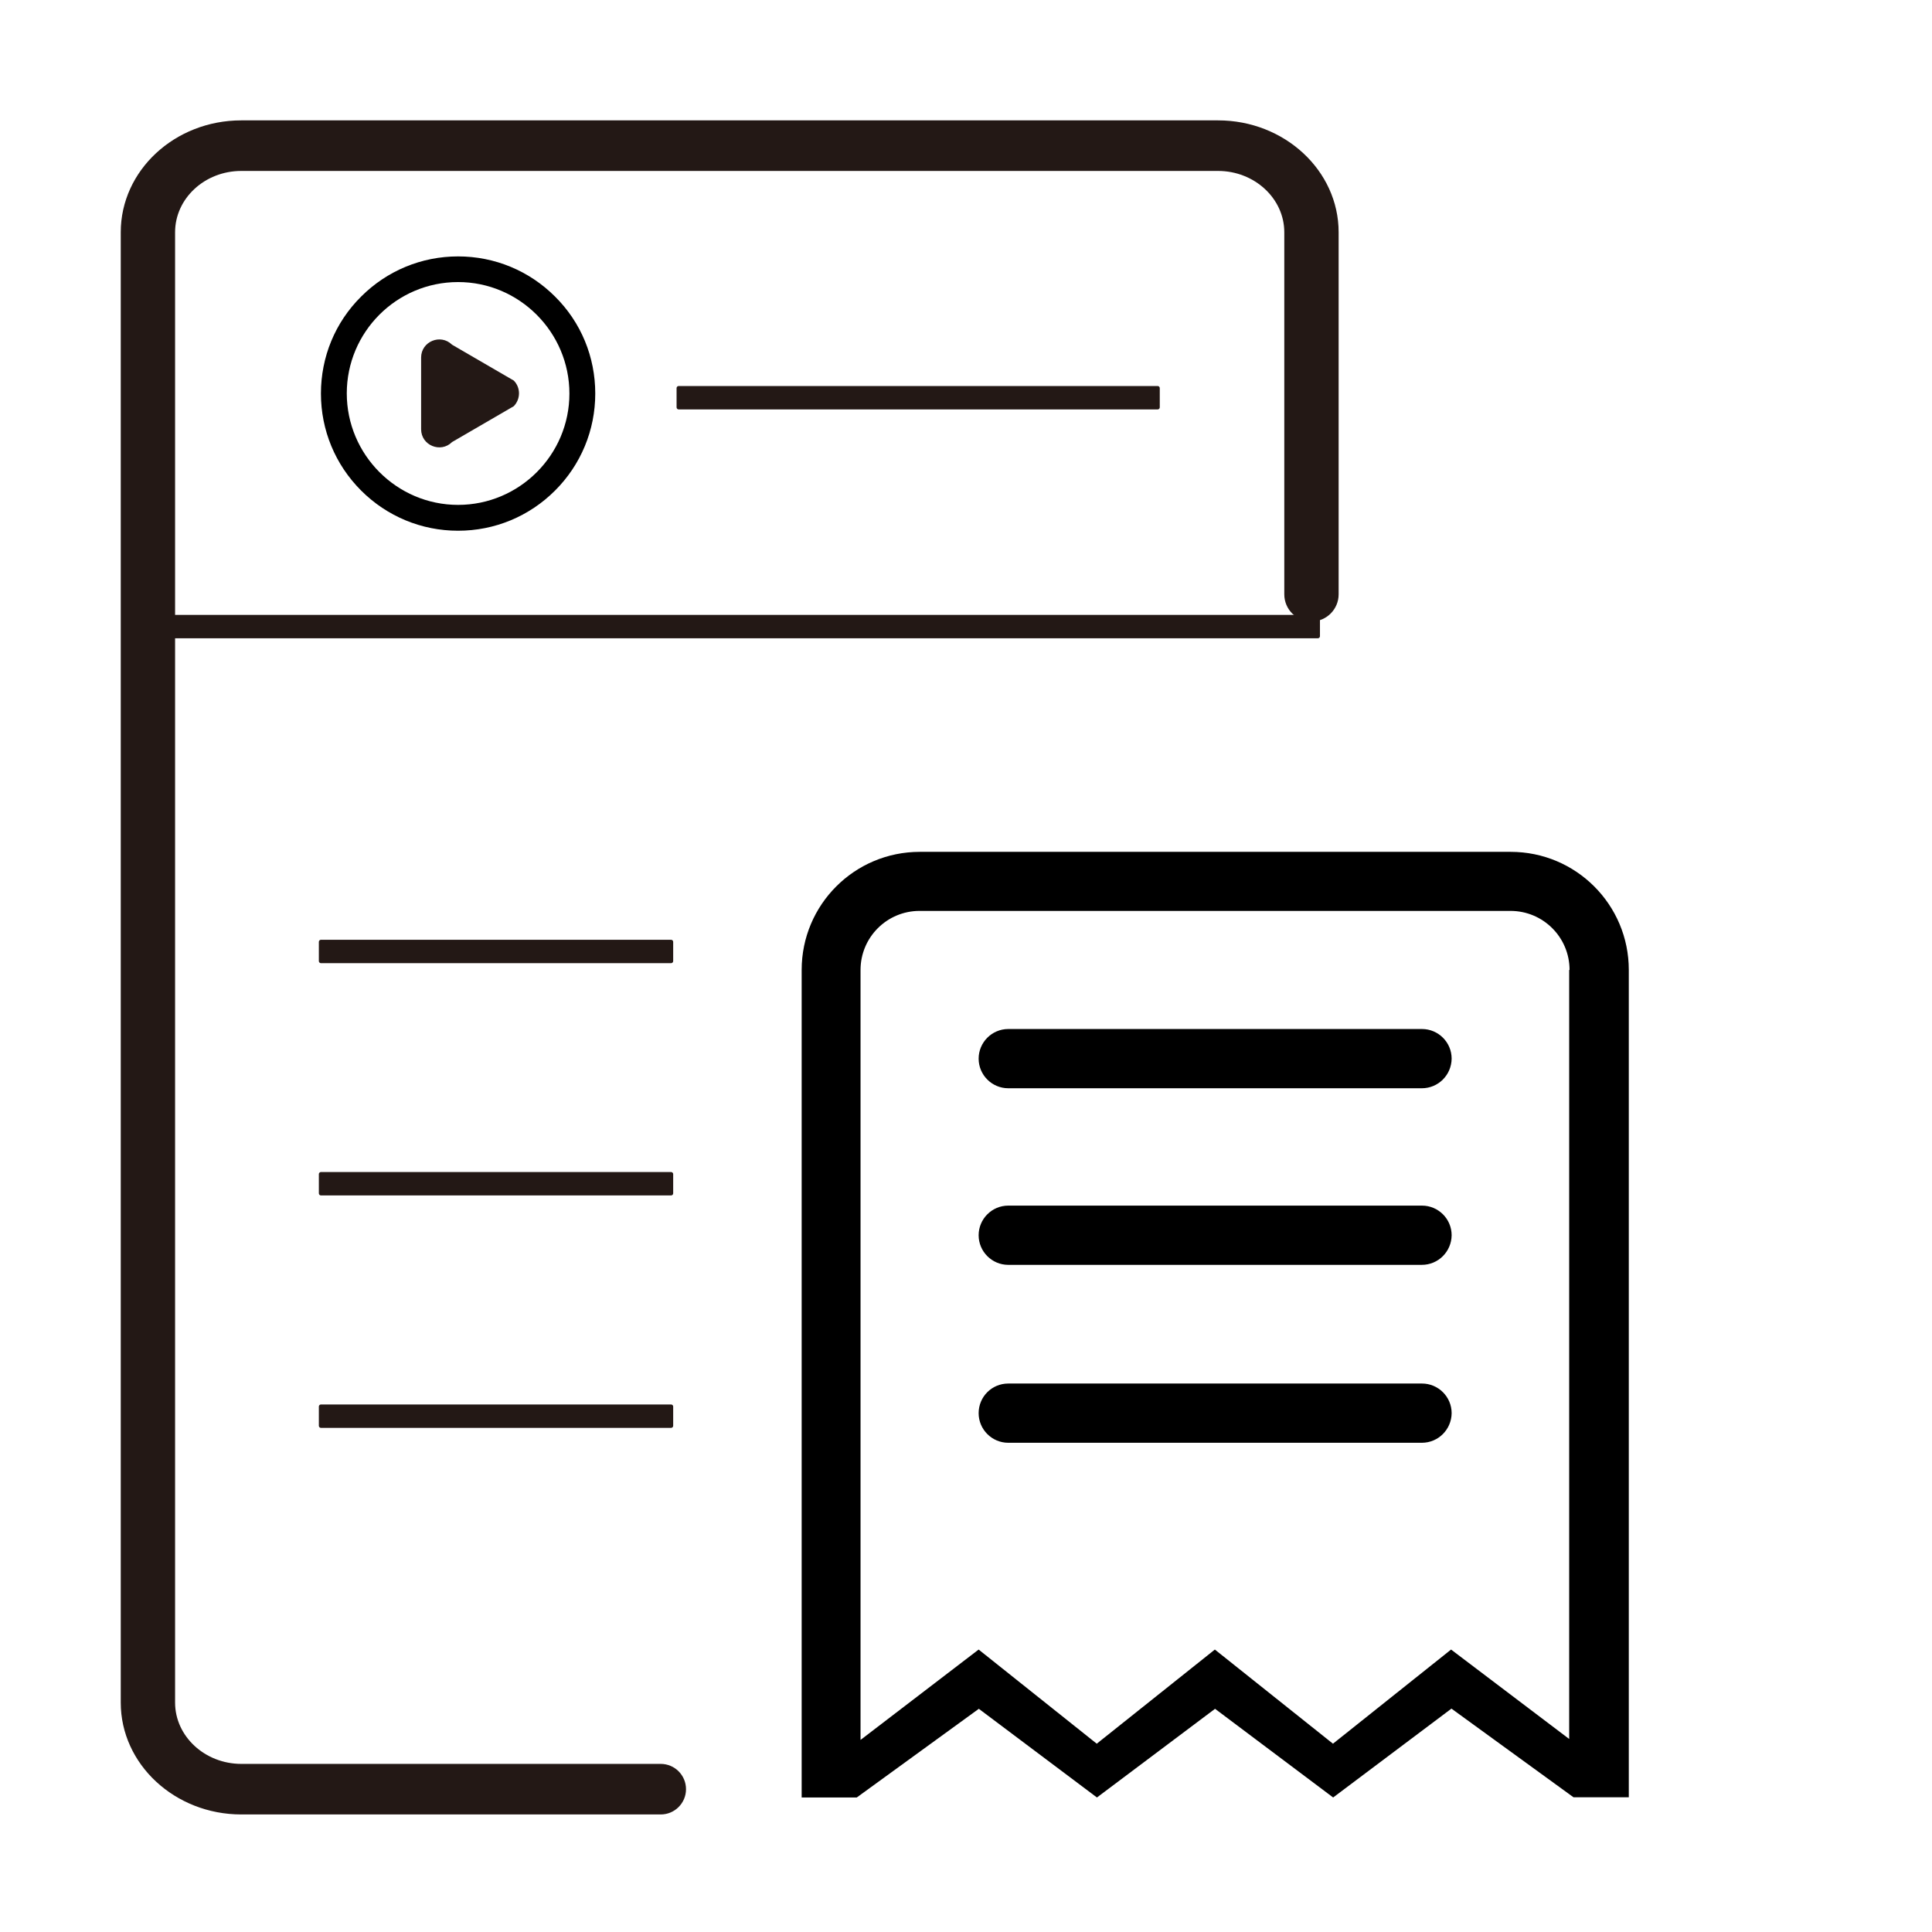 <?xml version="1.0" standalone="no"?><!DOCTYPE svg PUBLIC "-//W3C//DTD SVG 1.1//EN" "http://www.w3.org/Graphics/SVG/1.1/DTD/svg11.dtd"><svg t="1721201427175" class="icon" viewBox="0 0 1024 1024" version="1.1" xmlns="http://www.w3.org/2000/svg" p-id="1216" xmlns:xlink="http://www.w3.org/1999/xlink" width="200" height="200"><path d="M706.6 952.7l-62.6-47-62.6 47-62.6-47-64.7 47h-29.2V514.1c0-34.6 28-62.6 62.6-62.6h313.2c34.6 0 62.6 28 62.6 62.6v438.5H834l-64.7-47-62.7 47.1z m125.3-438.6c0-17.3-14-31.3-31.3-31.3H487.4c-17.3 0-31.3 14-31.3 31.3v408.1l62.6-47.9 62.6 49.9 62.6-49.9 62.6 49.9 62.6-49.9 62.6 47.4V514.1z m-78.3 250.6H534.4c-8.6 0-15.7-7-15.7-15.7s7-15.7 15.7-15.7h219.3c8.6 0 15.7 7 15.7 15.7-0.1 8.7-7.1 15.7-15.8 15.7z m0-94.3H534.4c-8.6 0-15.7-7-15.7-15.7 0-8.6 7-15.7 15.7-15.7h219.3c8.6 0 15.7 7 15.7 15.7-0.1 8.7-7.1 15.7-15.8 15.7z m0-93.6H534.4c-8.6 0-15.7-7-15.7-15.7 0-8.6 7-15.7 15.7-15.7h219.3c8.6 0 15.7 7 15.7 15.7-0.1 8.7-7.1 15.7-15.8 15.7z m0 0" p-id="1217"></path><path d="M613.6 217H359.7c-0.6 0-1.1-0.5-1.1-1.1v-10.2c0-0.6 0.5-1.1 1.1-1.1h253.9c0.6 0 1.1 0.5 1.1 1.1v10.2c0 0.6-0.5 1.1-1.1 1.1zM239.6 234.3c-6 6-16.4 1.8-16.4-6.8v-38c0-8.5 10.3-12.8 16.4-6.8l32.7 19c3.7 3.7 3.7 9.8 0 13.6l-32.7 19z" fill="#231815" p-id="1218"></path><path d="M242.8 281.3c-19.4 0-37.7-7.6-51.4-21.3-13.7-13.7-21.3-32-21.3-51.4s7.5-37.7 21.3-51.4c13.7-13.7 32-21.3 51.4-21.3s37.7 7.6 51.4 21.3c13.8 13.7 21.3 32 21.3 51.4s-7.6 37.7-21.3 51.4c-13.7 13.7-32 21.3-51.4 21.3z m0-131.8c-32.6 0-59 26.5-59 59s26.5 59.1 59 59.1 59-26.5 59-59-26.5-59.1-59-59.1z m0 0" p-id="1219"></path><path d="M698.5 338.3H76.2c-0.6 0-1.1-0.5-1.1-1.1V327c0-0.6 0.5-1.1 1.1-1.1h622.3c0.6 0 1.1 0.5 1.1 1.1v10.2c0 0.6-0.5 1.1-1.1 1.1z" fill="#231815" p-id="1220"></path><path d="M355.7 510.5H170.1c-0.6 0-1.1-0.5-1.1-1.1v-10.2c0-0.6 0.5-1.1 1.1-1.1h185.6c0.6 0 1.1 0.5 1.1 1.1v10.2c0 0.6-0.5 1.1-1.1 1.1zM355.7 633.6H170.1c-0.6 0-1.1-0.5-1.1-1.1v-10.2c0-0.6 0.5-1.1 1.1-1.1h185.6c0.6 0 1.1 0.5 1.1 1.1v10.2c0 0.6-0.5 1.1-1.1 1.1zM355.7 756.8H170.1c-0.6 0-1.1-0.5-1.1-1.1v-10.2c0-0.6 0.5-1.1 1.1-1.1h185.6c0.6 0 1.1 0.5 1.1 1.1v10.2c0 0.6-0.5 1.1-1.1 1.1z" fill="#231815" p-id="1221"></path><path d="M363.6 948.3c0-7.4-6-13.4-13.4-13.4H127.9c-19.3 0-35.1-14.6-35.1-32.5V123.1c0-17.9 15.7-32.5 35.1-32.5h517.7c19.3 0 35.1 14.6 35.1 32.5V315c0 8 6.5 14.4 14.4 14.4 8 0 14.4-6.5 14.4-14.4V123.1c0-32.7-28.7-59.3-63.9-59.3H127.9C92.6 63.8 64 90.4 64 123.1v779.3c0 32.7 28.7 59.3 63.9 59.3h222.3c7.4 0 13.4-6 13.4-13.4z" fill="#231815" p-id="1222"></path></svg>